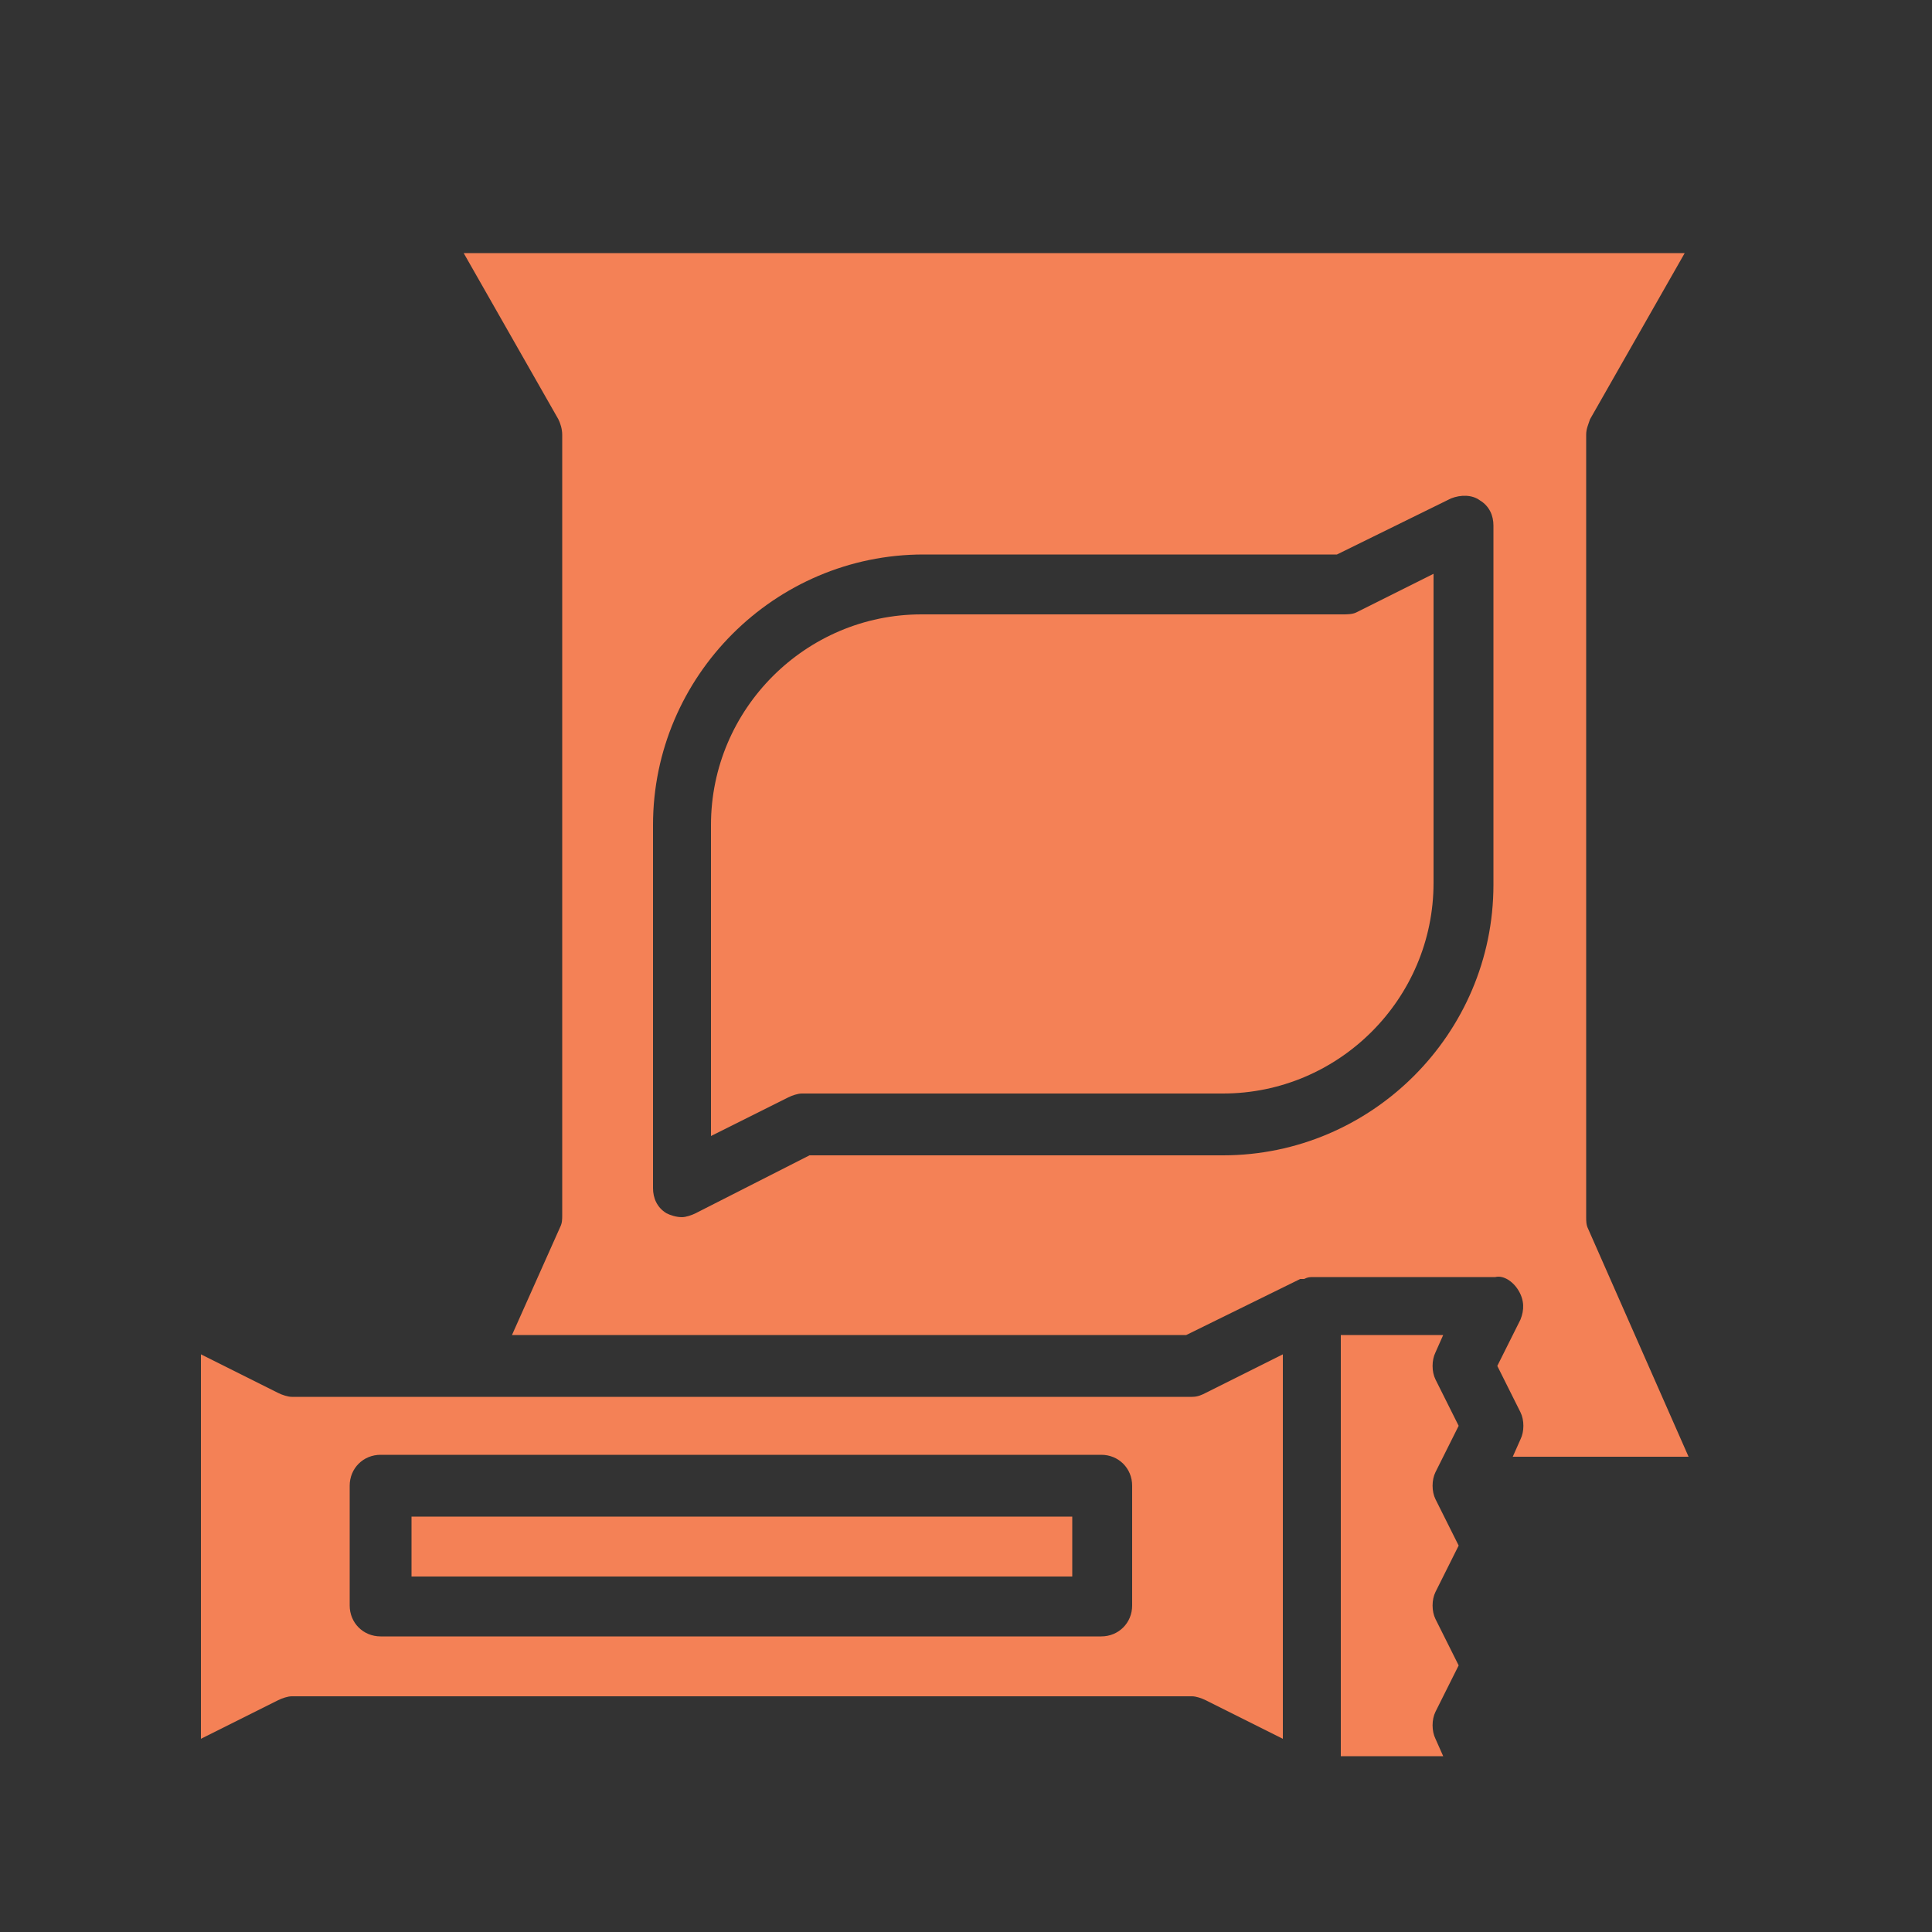 <?xml version="1.0" encoding="utf-8"?>
<!-- Generator: Adobe Illustrator 26.0.1, SVG Export Plug-In . SVG Version: 6.00 Build 0)  -->
<svg version="1.1" id="Capa_1" xmlns="http://www.w3.org/2000/svg" xmlns:xlink="http://www.w3.org/1999/xlink" x="0px" y="0px"
	 viewBox="0 0 100 100" style="enable-background:new 0 0 100 100;" xml:space="preserve">
<rect x="0" y="0" width="100" height="100" fill="#333333" stroke="none"/>
<style type="text/css">
	.st0{fill:#F48156;}
	.st1{clip-path:url(#SVGID_00000096048240078901019870000012470724755763848101_);}
	.st2{clip-path:url(#SVGID_00000149369441737241532780000004246363942566777524_);}
	.st3{clip-path:url(#SVGID_00000007409777698593774090000011645393696056957615_);}
	.st4{clip-path:url(#SVGID_00000155106898568399782700000001734731972570561666_);}
	.st5{clip-path:url(#SVGID_00000150820288698396697450000013149181621272092333_);}
	.st6{fill:none;stroke:#FFFFFF;stroke-width:2.417;stroke-linecap:round;stroke-linejoin:round;stroke-miterlimit:10;}
	.st7{clip-path:url(#SVGID_00000006699483275257954240000004777825942622299535_);}
	.st8{clip-path:url(#SVGID_00000065076694932549032820000003593267850280998290_);}
	.st9{fill:none;stroke:#FFFFFF;stroke-width:2.881;stroke-linecap:round;stroke-linejoin:round;stroke-miterlimit:10;}
	.st10{fill:none;stroke:#F48156;stroke-miterlimit:10;}
	.st11{clip-path:url(#SVGID_00000158711725342745147980000013520675779879789197_);}
	.st12{fill:none;stroke:#FFFFFF;stroke-width:2.061;stroke-linecap:round;stroke-linejoin:round;stroke-miterlimit:10;}
	.st13{clip-path:url(#SVGID_00000029732340011671278720000013690915299044022177_);}
	.st14{clip-path:url(#SVGID_00000169534659017515807650000015423561254546620349_);}
	.st15{fill:none;stroke:#FFFFFF;stroke-width:2.457;stroke-linecap:round;stroke-linejoin:round;stroke-miterlimit:10;}
	.st16{clip-path:url(#SVGID_00000047773690916929226120000013805315638734853521_);}
	.st17{clip-path:url(#SVGID_00000026165041894499702770000006069831558366510774_);}
	.st18{clip-path:url(#SVGID_00000077323250062715768980000002934393999080274314_);}
	.st19{clip-path:url(#SVGID_00000132066646217381586300000014454288998726266286_);}
	.st20{clip-path:url(#SVGID_00000115497343246500958070000007747863224802167708_);}
	.st21{clip-path:url(#SVGID_00000075848409285084318220000010603100336740192387_);}
	.st22{clip-path:url(#SVGID_00000142153693074099135270000012551753440727309450_);}
	.st23{clip-path:url(#SVGID_00000039099492230781385590000011972715994355583675_);}
	.st24{clip-path:url(#SVGID_00000153702752098168560100000016900061835896361644_);}
	.st25{clip-path:url(#SVGID_00000153690270022088032160000011289862138745412018_);}
	.st26{clip-path:url(#SVGID_00000065048631549141140060000003747239489374678149_);}
	.st27{clip-path:url(#SVGID_00000163066304419571462290000016512977548269316517_);}
	.st28{clip-path:url(#SVGID_00000018949304909020121450000007904931143359872661_);}
</style>
<g>
	<path class="st0" d="M108-74.4c0.9,0,1.6-0.7,1.6-1.6v-9.4c0-2.6,2.1-4.7,4.7-4.7c2.6,0,4.7,2.1,4.7,4.7v17.2
		c0,0.9,0.7,1.6,1.6,1.6c0.9,0,1.6-0.7,1.6-1.6v-25c0-2.6,2.1-4.7,4.7-4.7c2.6,0,4.7,2.1,4.7,4.7v10.9c0,0.9,0.7,1.6,1.6,1.6
		c0.9,0,1.6-0.7,1.6-1.6v-14c0-3-2-5.6-4.9-6.3l-0.8-0.2l-0.3-0.8c-0.8-2.2-2.9-3.7-5.2-3.7h-5.6c-2.3,0-4.4,1.5-5.2,3.7l-0.3,0.8
		l-0.8,0.2c-2.9,0.7-4.9,3.4-4.9,6.3v20.3C106.4-75.1,107.1-74.4,108-74.4"/>
	<path class="st0" d="M114.2-86.9c-0.9,0-1.6,0.7-1.6,1.6v9.4c0,1.6-0.8,3-2,3.8l-1,11.8h21.6l-1.5-18.5c-0.9-0.9-1.4-2.1-1.4-3.4
		v-10.9c0-0.9-0.7-1.6-1.6-1.6c-0.9,0-1.6,0.7-1.6,1.6v25c0,2.6-2.1,4.7-4.7,4.7c-2.6,0-4.7-2.1-4.7-4.7v-17.2
		C115.8-86.2,115.1-86.9,114.2-86.9"/>
	<path class="st0" d="M120.5-110.3c1.7,0,3.1-1.4,3.1-3.1s-1.4-3.1-3.1-3.1c-1.7,0-3.1,1.4-3.1,3.1S118.7-110.3,120.5-110.3"/>
	<path class="st0" d="M134.4-60.3h13.4l-4.4-27.5c-0.4-3.2-2.7-5.7-5.7-6.6v12.2c0,2.6-2.1,4.7-4.7,4.7L134.4-60.3"/>
	<path class="st0" d="M107.5-71.3c-2.3-0.3-4.2-2.2-4.2-4.6v-18.5c-3,0.8-5.3,3.4-5.7,6.6l-3.4,27.5h12.4L107.5-71.3"/>
	<g>
		<g>
			<defs>
				<rect id="SVGID_1_" x="101.8" y="-29.5" width="37.3" height="3.5"/>
			</defs>
			<clipPath id="SVGID_00000069369011583920481980000009502793276460339383_">
				<use xlink:href="#SVGID_1_"  style="overflow:visible;"/>
			</clipPath>
		</g>
		<g>
			<defs>
				<rect id="SVGID_00000178927880861863136120000014868608803519287448_" x="101.8" y="-29.5" width="37.3" height="3.5"/>
			</defs>
			<use xlink:href="#SVGID_00000178927880861863136120000014868608803519287448_"  style="overflow:visible;fill:#F48156;"/>
			<clipPath id="SVGID_00000016066922592702156240000014703547029282453661_">
				<use xlink:href="#SVGID_00000178927880861863136120000014868608803519287448_"  style="overflow:visible;"/>
			</clipPath>
			<g style="clip-path:url(#SVGID_00000016066922592702156240000014703547029282453661_);">
				<path class="st0" d="M134.5-29.1h-28.1c-2,0-3.8,1.3-4.4,3.1h36.9C138.3-27.8,136.5-29.1,134.5-29.1"/>
			</g>
		</g>
		<g>
			<defs>
				<rect id="SVGID_00000000199684742627574550000003625784529890195605_" x="101.8" y="-29.5" width="37.3" height="3.5"/>
			</defs>
			<clipPath id="SVGID_00000081606886026713556140000000116368998950339742_">
				<use xlink:href="#SVGID_00000000199684742627574550000003625784529890195605_"  style="overflow:visible;"/>
			</clipPath>
		</g>
	</g>
	<g>
		<g>
			<defs>
				<rect id="SVGID_00000058566936388752850260000004476843857808641466_" x="90.9" y="-57.2" width="60.1" height="9.4"/>
			</defs>
			<clipPath id="SVGID_00000162328419550156912000000017030932423358108339_">
				<use xlink:href="#SVGID_00000058566936388752850260000004476843857808641466_"  style="overflow:visible;"/>
			</clipPath>
		</g>
		<g>
			<defs>
				<rect id="SVGID_00000175308653473617570960000011171018733380645771_" x="90.9" y="-57.2" width="60.1" height="9.4"/>
			</defs>
			<use xlink:href="#SVGID_00000175308653473617570960000011171018733380645771_"  style="overflow:visible;fill:#F48156;"/>
			<clipPath id="SVGID_00000089554356930447678200000003042762064793652404_">
				<use xlink:href="#SVGID_00000175308653473617570960000011171018733380645771_"  style="overflow:visible;"/>
			</clipPath>
			<g style="clip-path:url(#SVGID_00000089554356930447678200000003042762064793652404_);">
				<path class="st0" d="M150-54.1c0.5-1,0.8-2,1-3.1H90.9c0.2,1.1,0.5,2.2,1,3.1h11.4v3.1h-9.2c2,1.9,4.7,3.1,7.6,3.1h37.4
					c3,0,6.7-1.2,8.6-3.1h-41.4v-3.1H150"/>
			</g>
		</g>
		<g>
			<defs>
				<rect id="SVGID_00000131357798846979738340000002796687657837461180_" x="90.9" y="-57.2" width="60.1" height="9.4"/>
			</defs>
			<clipPath id="SVGID_00000052087474428989914470000011524144075966197415_">
				<use xlink:href="#SVGID_00000131357798846979738340000002796687657837461180_"  style="overflow:visible;"/>
			</clipPath>
		</g>
	</g>
	<path class="st0" d="M117.3-44.7v12.5h6.2v-12.5H117.3"/>
</g>
<g>
	<defs>
		<rect id="SVGID_00000024685338820904892210000014289201910054301080_" x="188.7" y="-12.5" width="71.4" height="49.9"/>
	</defs>
	<clipPath id="SVGID_00000078040664894489307660000016199669670238636687_">
		<use xlink:href="#SVGID_00000024685338820904892210000014289201910054301080_"  style="overflow:visible;"/>
	</clipPath>
	<g style="clip-path:url(#SVGID_00000078040664894489307660000016199669670238636687_);">
		<path class="st0" d="M259.6-11.7c-0.3-0.5-0.9-0.7-1.4-0.7h-17.8c-1,0-1.8,0.8-1.8,1.8c0,6.9-5.6,12.5-12.5,12.5h-3.6
			c-6.9,0-12.5-5.6-12.5-12.5c0-1-0.8-1.8-1.8-1.8h-17.8c-0.6,0-1.1,0.3-1.4,0.7c-0.3,0.5-0.4,1-0.3,1.6l12.7,41.2
			c1.2,3.8,4.6,6.3,8.5,6.3h28.6c3.9,0,7.3-2.5,8.5-6.3l12.7-41.2C260.1-10.6,260-11.2,259.6-11.7z"/>
	</g>
</g>
<path class="st0" d="M249.3-8.8c-0.1,0-0.2,0-0.3,0c-1-0.1-1.6-1-1.5-2l1.6-10.9l-3.6-0.9L244-10.4c-0.1,1-1,1.6-2,1.5
	c-1-0.1-1.7-1-1.5-2l1.8-14.2c0.1-0.5,0.3-1,0.8-1.2c0.4-0.3,0.9-0.4,1.4-0.3l7.1,1.8c0.9,0.2,1.5,1.1,1.3,2l-1.8,12.5
	C250.9-9.5,250.2-8.8,249.3-8.8z"/>
<path class="st0" d="M227.9,3.6C227.9,3.6,227.9,3.6,227.9,3.6c-1.1-0.1-1.8-0.9-1.8-1.9l1.8-33.8c0.1-0.9,0.8-1.7,1.8-1.7h7.1
	c0.5,0,1,0.2,1.3,0.6c0.3,0.4,0.5,0.8,0.5,1.3l-1.8,32c-0.1,1-0.9,1.7-1.9,1.7c-1-0.1-1.7-0.9-1.7-1.9l1.7-30.2h-3.5l-1.7,32.1
	C229.7,2.9,228.9,3.6,227.9,3.6z"/>
<path class="st0" d="M192.3-8.8c-0.9,0-1.6-0.6-1.8-1.5L187-31.7c-0.2-0.9,0.5-1.8,1.4-2l8.9-1.8c0.5-0.1,1,0,1.4,0.3
	c0.4,0.3,0.7,0.7,0.7,1.2l1.8,10.7c0.2,1-0.5,1.9-1.5,2c-1,0.2-1.9-0.5-2-1.5l-1.5-8.9l-5.4,1.1l3.3,19.7c0.2,1-0.5,1.9-1.5,2
	C192.5-8.9,192.4-8.8,192.3-8.8z"/>
<path class="st0" d="M201.2-8.8c-0.9,0-1.6-0.6-1.8-1.5l-1.8-12.5c-0.1-0.9,0.4-1.8,1.3-2l5.7-1.4l-1.5-12.4l-3.8,1v3.9
	c0,1-0.8,1.8-1.8,1.8c-1,0-1.8-0.8-1.8-1.8v-5.3c0-0.8,0.6-1.5,1.3-1.7l7.1-1.8c0.5-0.1,1,0,1.4,0.3c0.4,0.3,0.7,0.7,0.8,1.3
	l3.6,30.3c0.1,1-0.6,1.9-1.6,2c-1,0.1-1.9-0.6-2-1.5l-1.5-12.2l-3.6,0.9l1.6,10.9c0.1,1-0.5,1.9-1.5,2
	C201.4-8.8,201.3-8.8,201.2-8.8z"/>
<path class="st0" d="M215.5-30.2c-0.8,0-1.5-0.5-1.7-1.3l-3-10.4l-5.2,2.6c-0.9,0.4-1.9,0.1-2.4-0.8c1.3-3.5,0.8-3.3,0.8-2.4
	l7.1-3.6c0.5-0.2,1-0.3,1.5,0c0.5,0.2,0.9,0.6,1,1.1l3.6,12.5c0.3,0.9-0.3,1.9-1.2,2.2C215.8-30.2,215.6-30.2,215.5-30.2z"/>
<g>
	<defs>
		<rect id="SVGID_00000055698188498246921460000005504023075760362626_" x="211.7" y="-48" width="16.5" height="53.5"/>
	</defs>
	<clipPath id="SVGID_00000142875295166138206140000016371809005383159966_">
		<use xlink:href="#SVGID_00000055698188498246921460000005504023075760362626_"  style="overflow:visible;"/>
	</clipPath>
	<g style="clip-path:url(#SVGID_00000142875295166138206140000016371809005383159966_);">
		<g>
			<path class="st0" d="M222.6,5.4C222.6,5.4,222.6,5.4,222.6,5.4c-1,0-1.7-0.8-1.8-1.7l-1.7-33.9h-1.8c0,0,0,0-0.1,0h-1.7l1.7,31.9
				c0.1,1-0.7,1.8-1.7,1.9c-1,0-1.8-0.7-1.9-1.7l-1.8-33.8c0-0.5,0.2-1,0.5-1.3c0.3-0.4,0.8-0.6,1.3-0.6h2l1.6-12.7
				c0.1-0.9,0.9-1.6,1.8-1.6h7.1c0.5,0,1,0.2,1.3,0.6c0.3,0.4,0.5,0.8,0.5,1.3l-3.6,49.8C224.3,4.7,223.5,5.4,222.6,5.4z
				 M219.3-33.8h1.5c1,0,1.7,0.7,1.8,1.7l0.3,6.3l1.3-18.7h-3.6L219.3-33.8z"/>
		</g>
	</g>
</g>
<path class="st0" d="M233.3-30.2c-1,0-1.8-0.8-1.8-1.8v-8.9h-5.3c-1,0-1.8-0.8-1.8-1.8c0-1,0.8-1.8,1.8-1.8h7.1c1,0,1.8,0.8,1.8,1.8
	V-32C235.1-31,234.3-30.2,233.3-30.2z"/>
<path class="st0" d="M240.4-8.8c-0.1,0-0.2,0-0.3,0c-1-0.1-1.6-1-1.5-2l3.3-23.2l-9-1.5c-1-0.2-1.6-1.1-1.5-2s1.1-1.6,2-1.5
	l10.7,1.8c1,0.2,1.6,1,1.5,2l-3.6,24.9C242-9.5,241.3-8.8,240.4-8.8z"/>
<path class="st0" d="M254.6-8.8c-0.2,0-0.4,0-0.6-0.1c-0.9-0.3-1.4-1.3-1.1-2.2l6.6-19.9l-4.1-2.1l-4.5,9.1
	c-0.4,0.9-1.5,1.2-2.4,0.8c-0.9-0.4-1.2-1.5-0.8-2.4l5.3-10.7c0.4-0.9,1.5-1.2,2.4-0.8l7.1,3.6c0.8,0.4,1.2,1.3,0.9,2.2l-7.1,21.4
	C256.1-9.3,255.4-8.8,254.6-8.8z"/>
<path class="st0" d="M251.1-26.6c-1,0-1.8-0.8-1.8-1.8v-12.5h-3.6v5.3c0,1-0.8,1.8-1.8,1.8s-1.8-0.8-1.8-1.8v-7.1
	c0-1,0.8-1.8,1.8-1.8h7.1c1,0,1.8,0.8,1.8,1.8v14.2C252.9-27.4,252.1-26.6,251.1-26.6z"/>
<path class="st0" d="M194.2,98.5V47.8h-28.3v51h0c0,0,0,0.1,0,0.1c0,1.6,6.4,2.9,14.2,2.9c7.9,0,14.2-1.3,14.2-2.9
	C194.3,98.8,194.3,98.7,194.2,98.5"/>
<g>
	<defs>
		<rect id="SVGID_00000149368730385484867740000005391119173655416964_" x="165.1" y="46.7" width="29.9" height="55.8"/>
	</defs>
	<clipPath id="SVGID_00000078008606485517059260000015875797197631523244_">
		<use xlink:href="#SVGID_00000149368730385484867740000005391119173655416964_"  style="overflow:visible;"/>
	</clipPath>
	<g style="clip-path:url(#SVGID_00000078008606485517059260000015875797197631523244_);">
		<path class="st6" d="M194.2,98.5V47.8h-28.3v51h0c0,0,0,0.1,0,0.1c0,1.6,6.4,2.9,14.2,2.9c7.9,0,14.2-1.3,14.2-2.9
			C194.3,98.8,194.3,98.7,194.2,98.5z"/>
	</g>
</g>
<path class="st0" d="M176.4,56.6c0.2,0,0.4,0,0.6,0c0.6,0,1.2,0.1,1.7,0.4c0.4,0.3,0.6,0.7,0.8,1.2c0.5,1.3,0.6,2.8,1.5,4
	c0.8,1.2,2.7,1.8,3.6,0.7c0.4-0.5,0.6-1.2,0.7-1.8c0.3-1.2,0.6-2.4,1.1-3.5c0.4-0.9,1.4-2,2.2-1.4c0.3,0.2,0.4,0.6,0.6,0.9
	c0.8,1.2,2.9,1.3,4.1,0.5c1.1-0.8,1-2,1-3.2c0-0.5,0-6.6,0-6.6h-28.3c0,2.1-0.4,4.7,0,6.8C166.5,57.7,173.4,56.7,176.4,56.6"/>
<path class="st6" d="M176.4,56.6c0.2,0,0.4,0,0.6,0c0.6,0,1.2,0.1,1.7,0.4c0.4,0.3,0.6,0.7,0.8,1.2c0.5,1.3,0.6,2.8,1.5,4
	c0.8,1.2,2.7,1.8,3.6,0.7c0.4-0.5,0.6-1.2,0.7-1.8c0.3-1.2,0.6-2.4,1.1-3.5c0.4-0.9,1.4-2,2.2-1.4c0.3,0.2,0.4,0.6,0.6,0.9
	c0.8,1.2,2.9,1.3,4.1,0.5c1.1-0.8,1-2,1-3.2c0-0.5,0-6.6,0-6.6h-28.3c0,2.1-0.4,4.7,0,6.8C166.5,57.7,173.4,56.7,176.4,56.6z"/>
<path class="st0" d="M194.3,47.8c0,1.6-6.4,2.9-14.2,2.9c-7.9,0-14.2-1.3-14.2-2.9c0-1.6,6.4-2.9,14.2-2.9
	C188,44.9,194.3,46.2,194.3,47.8"/>
<g>
	<defs>
		<rect id="SVGID_00000045617447045437707190000000371168224622561454_" x="165.1" y="44" width="29.9" height="7.6"/>
	</defs>
	<clipPath id="SVGID_00000165912892323711741420000016406880636037116571_">
		<use xlink:href="#SVGID_00000045617447045437707190000000371168224622561454_"  style="overflow:visible;"/>
	</clipPath>
	<g style="clip-path:url(#SVGID_00000165912892323711741420000016406880636037116571_);">
		<path class="st6" d="M194.3,47.8c0,1.6-6.4,2.9-14.2,2.9c-7.9,0-14.2-1.3-14.2-2.9c0-1.6,6.4-2.9,14.2-2.9
			C188,44.9,194.3,46.2,194.3,47.8z"/>
	</g>
</g>
<path class="st0" d="M186.6,37.4c0,3.6-2.9,6.6-6.6,6.6c-3.6,0-6.6-2.9-6.6-6.6s6.6-15.2,6.6-15.2S186.6,33.8,186.6,37.4"/>
<g>
	<defs>
		<rect id="SVGID_00000075152722023223568660000013753154293982740123_" x="172.2" y="21.4" width="15.2" height="23.7"/>
	</defs>
	<clipPath id="SVGID_00000147918794078154392340000003164237869135199878_">
		<use xlink:href="#SVGID_00000075152722023223568660000013753154293982740123_"  style="overflow:visible;"/>
	</clipPath>
	<g style="clip-path:url(#SVGID_00000147918794078154392340000003164237869135199878_);">
		<path class="st9" d="M186.6,37.4c0,3.6-2.9,6.6-6.6,6.6s-6.6-2.9-6.6-6.6s6.6-15.2,6.6-15.2S186.6,33.8,186.6,37.4z"/>
	</g>
</g>
<path class="st10" d="M183.3,39c0,1.8-1.5,3.3-3.3,3.3s-3.3-1.5-3.3-3.3c0-1.8,3.3-7.6,3.3-7.6S183.3,37.2,183.3,39"/>
<path class="st10" d="M180.1,47.6V36.8"/>
<path class="st0" d="M165.7,98.2V54.9h-24.1v43.5h0c0,0,0,0.1,0,0.1c0,1.4,5.4,2.5,12.1,2.5c6.7,0,12.1-1.1,12.1-2.5
	C165.8,98.4,165.8,98.3,165.7,98.2"/>
<g>
	<defs>
		<rect id="SVGID_00000104664912697874754690000003046813246172484260_" x="140.8" y="54.4" width="25.9" height="47.3"/>
	</defs>
	<clipPath id="SVGID_00000139260089560437529250000006901621104802677672_">
		<use xlink:href="#SVGID_00000104664912697874754690000003046813246172484260_"  style="overflow:visible;"/>
	</clipPath>
	<g style="clip-path:url(#SVGID_00000139260089560437529250000006901621104802677672_);">
		<path class="st12" d="M165.7,98.2V54.9h-24.1v43.5h0c0,0,0,0.1,0,0.1c0,1.4,5.4,2.5,12.1,2.5c6.7,0,12.1-1.1,12.1-2.5
			C165.8,98.4,165.8,98.3,165.7,98.2z"/>
	</g>
</g>
<path class="st0" d="M150.5,62.4c0.2,0,0.4,0,0.5,0c0.5,0,1,0.1,1.4,0.4c0.3,0.3,0.5,0.6,0.6,1c0.4,1.1,0.6,2.4,1.2,3.4
	c0.7,1,2.3,1.5,3.1,0.6c0.4-0.4,0.5-1,0.6-1.5c0.2-1,0.5-2,0.9-3c0.3-0.8,1.2-1.7,1.9-1.2c0.3,0.2,0.4,0.5,0.6,0.8
	c0.7,1,2.5,1.1,3.5,0.4c0.9-0.6,0.8-1.7,0.8-2.7c0-0.4,0-5.7,0-5.7h-24.1c0,1.8-0.4,4,0,5.8C142.1,63.3,147.9,62.5,150.5,62.4"/>
<g>
	<defs>
		<rect id="SVGID_00000053510120634319863160000016449533144238283905_" x="140.8" y="54.4" width="25.9" height="14.7"/>
	</defs>
	<clipPath id="SVGID_00000006708774726906476020000012537263117985242274_">
		<use xlink:href="#SVGID_00000053510120634319863160000016449533144238283905_"  style="overflow:visible;"/>
	</clipPath>
	<g style="clip-path:url(#SVGID_00000006708774726906476020000012537263117985242274_);">
		<path class="st12" d="M150.5,62.4c0.2,0,0.4,0,0.5,0c0.5,0,1,0.1,1.4,0.4c0.3,0.3,0.5,0.6,0.6,1c0.4,1.1,0.6,2.4,1.2,3.4
			c0.7,1,2.3,1.5,3.1,0.6c0.4-0.4,0.5-1,0.6-1.5c0.2-1,0.5-2,0.9-3c0.3-0.8,1.2-1.7,1.9-1.2c0.3,0.2,0.4,0.5,0.6,0.8
			c0.7,1,2.5,1.1,3.5,0.4c0.9-0.6,0.8-1.7,0.8-2.7c0-0.4,0-5.7,0-5.7h-24.1c0,1.8-0.4,4,0,5.8C142.1,63.3,147.9,62.5,150.5,62.4z"/>
	</g>
</g>
<path class="st0" d="M165.8,54.9c0,1.4-5.4,2.5-12.1,2.5c-6.7,0-12.1-1.1-12.1-2.5c0-1.4,5.4-2.5,12.1-2.5
	C160.4,52.4,165.8,53.5,165.8,54.9"/>
<g>
	<defs>
		<rect id="SVGID_00000109713705175903023870000013716930820667697329_" x="140.8" y="51.6" width="25.9" height="6.5"/>
	</defs>
	<clipPath id="SVGID_00000090287681910255934960000007566046122270815128_">
		<use xlink:href="#SVGID_00000109713705175903023870000013716930820667697329_"  style="overflow:visible;"/>
	</clipPath>
	<g style="clip-path:url(#SVGID_00000090287681910255934960000007566046122270815128_);">
		<path class="st12" d="M165.8,54.9c0,1.4-5.4,2.5-12.1,2.5c-6.7,0-12.1-1.1-12.1-2.5c0-1.4,5.4-2.5,12.1-2.5
			C160.4,52.4,165.8,53.5,165.8,54.9z"/>
	</g>
</g>
<path class="st0" d="M159.2,46.1c0,3.1-2.5,5.6-5.6,5.6c-3.1,0-5.6-2.5-5.6-5.6s5.6-12.9,5.6-12.9S159.2,43,159.2,46.1"/>
<path class="st15" d="M159.2,46.1c0,3.1-2.5,5.6-5.6,5.6c-3.1,0-5.6-2.5-5.6-5.6c0-3.1,5.6-13,5.6-13S159.2,43,159.2,46.1z"/>
<path class="st0" d="M156.4,47.5c0,1.5-1.3,2.8-2.8,2.8c-1.5,0-2.8-1.3-2.8-2.8c0-1.5,2.8-6.5,2.8-6.5S156.4,45.9,156.4,47.5"/>
<path class="st10" d="M153.7,54.7v-9.2"/>
<g>
	<defs>
		<rect id="SVGID_00000003102195345501330680000010978656775241191590_" x="69.3" y="68.9" width="6.6" height="22"/>
	</defs>
	<clipPath id="SVGID_00000140708841133057561260000000899850978631010190_">
		<use xlink:href="#SVGID_00000003102195345501330680000010978656775241191590_"  style="overflow:visible;"/>
	</clipPath>
	<g style="clip-path:url(#SVGID_00000140708841133057561260000000899850978631010190_);">
		<g>
			<path class="st0" d="M75.5,73.8l-1.2-2.4c-0.2-0.4-0.2-1,0-1.4l0.4-0.9h-5.3v21.8h5.3l-0.4-0.9c-0.2-0.4-0.2-1,0-1.4l1.2-2.4
				l-1.2-2.4c-0.2-0.4-0.2-1,0-1.4l1.2-2.4l-1.2-2.4c-0.2-0.4-0.2-1,0-1.4L75.5,73.8"/>
		</g>
	</g>
</g>
<path class="st0" d="M69.5,31.8H47.7c-6,0-10.9,4.9-10.9,10.9v16.1l4-2c0.2-0.1,0.5-0.2,0.7-0.2h21.8c6,0,10.9-4.9,10.9-10.9V29.7
	l-4,2C70,31.8,69.7,31.8,69.5,31.8"/>
<path class="st0" d="M58.6,83.1c0,0.9-0.7,1.6-1.6,1.6H19.7c-0.9,0-1.6-0.7-1.6-1.6v-6.2c0-0.9,0.7-1.6,1.6-1.6h37.3
	c0.9,0,1.6,0.7,1.6,1.6V83.1z M61.7,72.3H15.1c-0.2,0-0.5-0.1-0.7-0.2l-4-2V90l4-2c0.2-0.1,0.5-0.2,0.7-0.2h46.6
	c0.2,0,0.5,0.1,0.7,0.2l4,2V70.1l-4,2C62.2,72.2,62,72.3,61.7,72.3"/>
<path class="st0" d="M77.3,45.8c0,7.7-6.3,14-14,14H41.9L36,62.8c-0.2,0.1-0.5,0.2-0.7,0.2c-0.3,0-0.6-0.1-0.8-0.2
	c-0.5-0.3-0.7-0.8-0.7-1.3V42.7c0-7.7,6.3-14,14-14h21.4l5.9-2.9c0.5-0.2,1.1-0.2,1.5,0.1c0.5,0.3,0.7,0.8,0.7,1.3V45.8z M78.6,66.8
	c0.3,0.5,0.3,1,0.1,1.5l-1.2,2.4l1.2,2.4c0.2,0.4,0.2,1,0,1.4l-0.4,0.9h9.1l-5.2-11.8c-0.1-0.2-0.1-0.4-0.1-0.6V22.5
	c0-0.3,0.1-0.5,0.2-0.8l4.9-8.6H24l4.9,8.6c0.1,0.2,0.2,0.5,0.2,0.8v40.4c0,0.2,0,0.4-0.1,0.6l-2.5,5.6h34.9l5.9-2.9c0,0,0,0,0.1,0
	c0,0,0.1,0,0.1,0c0.2-0.1,0.3-0.1,0.5-0.1c0,0,0,0,0.1,0h9.3C77.8,66,78.3,66.3,78.6,66.8"/>
<g>
	<g>
		<defs>
			<rect id="SVGID_00000052086857665941163550000004168155205453395878_" x="201.5" y="39" width="65.6" height="6.5"/>
		</defs>
		<clipPath id="SVGID_00000034767789729172739310000017743838889950693259_">
			<use xlink:href="#SVGID_00000052086857665941163550000004168155205453395878_"  style="overflow:visible;"/>
		</clipPath>
	</g>
	<g>
		<defs>
			<rect id="SVGID_00000030462640453891002220000013843183142595410327_" x="201.5" y="39" width="65.6" height="6.5"/>
		</defs>
		<use xlink:href="#SVGID_00000030462640453891002220000013843183142595410327_"  style="overflow:visible;fill:#F48156;"/>
		<clipPath id="SVGID_00000018196148317455818510000015207493070397436576_">
			<use xlink:href="#SVGID_00000030462640453891002220000013843183142595410327_"  style="overflow:visible;"/>
		</clipPath>
		<g style="clip-path:url(#SVGID_00000018196148317455818510000015207493070397436576_);">
			<path class="st0" d="M266.3,40.2c-0.4,0.2-1,0.2-1.4,0l-2.4-1.2l-2.4,1.2c-0.4,0.2-1,0.2-1.4,0l-2.4-1.2l-2.4,1.2
				c-0.4,0.2-1,0.2-1.4,0L250,39l-2.4,1.2c-0.4,0.2-1,0.2-1.4,0l-2.4-1.2l-2.4,1.2c-0.4,0.2-1,0.2-1.4,0l-2.4-1.2l-2.4,1.2
				c-0.4,0.2-1,0.2-1.4,0l-2.4-1.2l-2.4,1.2c-0.4,0.2-1,0.2-1.4,0l-2.4-1.2l-2.4,1.2c-0.4,0.2-1,0.2-1.4,0l-2.4-1.2l-2.4,1.2
				c-0.4,0.2-1,0.2-1.4,0l-2.4-1.2l-2.4,1.2c-0.4,0.2-1,0.2-1.4,0l-2.4-1.2l-2.4,1.2c-0.4,0.2-1,0.2-1.4,0l-0.9-0.4v5.3h65.3v-5.3
				L266.3,40.2"/>
		</g>
	</g>
	<g>
		<defs>
			<rect id="SVGID_00000136393847334654794480000008551242102416664455_" x="201.5" y="39" width="65.6" height="6.5"/>
		</defs>
		<clipPath id="SVGID_00000067222560817580696450000004631415956081375903_">
			<use xlink:href="#SVGID_00000136393847334654794480000008551242102416664455_"  style="overflow:visible;"/>
		</clipPath>
	</g>
</g>
<path class="st0" d="M21.3,81.6h34.2v-3.1H21.3V81.6"/>
<g>
	<g>
		<defs>
			<rect id="SVGID_00000142150016196736204400000013556723030501772717_" x="256.4" y="113.1" width="10.7" height="6.6"/>
		</defs>
		<clipPath id="SVGID_00000106111370008228159550000006538673676005466776_">
			<use xlink:href="#SVGID_00000142150016196736204400000013556723030501772717_"  style="overflow:visible;"/>
		</clipPath>
	</g>
	<g>
		<defs>
			<rect id="SVGID_00000175286453925067877740000017713255646465771906_" x="256.4" y="113.1" width="10.7" height="6.6"/>
		</defs>
		<use xlink:href="#SVGID_00000175286453925067877740000017713255646465771906_"  style="overflow:visible;fill:#F48156;"/>
		<clipPath id="SVGID_00000123415858664491734600000003923434229801782966_">
			<use xlink:href="#SVGID_00000175286453925067877740000017713255646465771906_"  style="overflow:visible;"/>
		</clipPath>
		<g style="clip-path:url(#SVGID_00000123415858664491734600000003923434229801782966_);">
			<path class="st0" d="M257.7,114.3c0.2,0.4,0.2,1,0,1.4l-1.2,2.4l0.5,1l1.7-0.9c0.4-0.2,1-0.2,1.4,0l1.6,0.8l0.9,0.4l2.4-1.2
				c0.4-0.2,1-0.2,1.4,0l0.9,0.4v-5.3h-9.9L257.7,114.3"/>
		</g>
	</g>
	<g>
		<defs>
			<rect id="SVGID_00000088096021842074702220000009751806626308273834_" x="256.4" y="113.1" width="10.7" height="6.6"/>
		</defs>
		<clipPath id="SVGID_00000089537922868862363780000017440545689124425378_">
			<use xlink:href="#SVGID_00000088096021842074702220000009751806626308273834_"  style="overflow:visible;"/>
		</clipPath>
	</g>
</g>
<g>
	<g>
		<defs>
			<rect id="SVGID_00000098909596607887941110000010798172398581780926_" x="76.6" y="166.1" width="37.7" height="20.8"/>
		</defs>
		<clipPath id="SVGID_00000181801690164467275590000006251765218224348308_">
			<use xlink:href="#SVGID_00000098909596607887941110000010798172398581780926_"  style="overflow:visible;"/>
		</clipPath>
		<g style="clip-path:url(#SVGID_00000181801690164467275590000006251765218224348308_);">
			<g>
				<path class="st0" d="M76.8,166.2v18.4c4.4,1.3,10.7,2.3,18.5,2.3s14.2-0.9,18.5-2.3v-18.4c-5,1.5-11.7,2.3-18.5,2.3
					C88.5,168.4,81.8,167.6,76.8,166.2z M103.6,174.3l3.2,2.4c0.4,0.3,0.5,0.7,0.5,1.1c0,0.4-0.1,0.8-0.5,1.1l-3.2,2.4
					c-1.6,1.2-3.6,1.9-5.6,1.9c-2,0-4-0.7-5.6-1.9l-1.9-1.5c-1.2,2-3.4,3.3-5.8,3.3c-0.4,0-0.8-0.3-1.1-0.5
					c-0.3-0.4-0.3-0.8-0.1-1.2l1.2-3.6l-1.3-3.6c-0.1-0.4-0.1-0.8,0.1-1.2c0.3-0.4,0.7-0.5,1.1-0.5c2.4,0,4.6,1.3,5.8,3.3l1.9-1.5
					C95.6,171.9,100.4,171.9,103.6,174.3z"/>
			</g>
		</g>
	</g>
	<g>
		<defs>
			<rect id="SVGID_00000114072436981612261900000012856315042425604241_" x="70.2" y="155.3" width="50.4" height="28.8"/>
		</defs>
		<clipPath id="SVGID_00000105387109981022051350000002216516132251290778_">
			<use xlink:href="#SVGID_00000114072436981612261900000012856315042425604241_"  style="overflow:visible;"/>
		</clipPath>
		<g style="clip-path:url(#SVGID_00000105387109981022051350000002216516132251290778_);">
			<g>
				<path class="st0" d="M70.2,155.5v24.9c0,1.1,1.5,2.3,4,3.3v-19.2c0-0.4,0.3-0.8,0.5-1.1c0.4-0.3,0.8-0.4,1.2-0.3
					c4.9,1.7,11.9,2.6,19.5,2.6c7.4,0,14.6-0.9,19.5-2.6c0.4-0.1,0.9-0.1,1.2,0.1c0.4,0.3,0.5,0.7,0.5,1.1v19.2c2.5-1.1,4-2.3,4-3.3
					v-24.8c-4.6,3.3-15,5-25.2,5S74.8,158.8,70.2,155.5z"/>
			</g>
		</g>
	</g>
	<path class="st0" d="M94,179c2.3,1.7,5.7,1.7,7.9,0l1.7-1.3l-1.7-1.3c-2.3-1.7-5.7-1.7-7.9,0l-1.7,1.3L94,179z"/>
	<g>
		<defs>
			<rect id="SVGID_00000054966396161864653880000005610082804881087644_" x="107.1" y="110.1" width="39.9" height="8.4"/>
		</defs>
		<clipPath id="SVGID_00000136392431681767304750000009785649057059245447_">
			<use xlink:href="#SVGID_00000054966396161864653880000005610082804881087644_"  style="overflow:visible;"/>
		</clipPath>
		<g style="clip-path:url(#SVGID_00000136392431681767304750000009785649057059245447_);">
			<path class="st0" d="M127.1,118.1c12.8,0,19.9-2.8,19.9-4c0-1.2-7-4-19.9-4s-19.9,2.8-19.9,4
				C107.3,115.3,114.3,118.1,127.1,118.1z"/>
		</g>
	</g>
	<g>
		<defs>
			<rect id="SVGID_00000182518717307016481810000011502682273764531869_" x="107.1" y="127.9" width="39.9" height="35.5"/>
		</defs>
		<clipPath id="SVGID_00000013897349519761675640000016843549614612445059_">
			<use xlink:href="#SVGID_00000182518717307016481810000011502682273764531869_"  style="overflow:visible;"/>
		</clipPath>
		<g style="clip-path:url(#SVGID_00000013897349519761675640000016843549614612445059_);">
			<g>
				<path class="st0" d="M107.3,128v14.7c2.5,0.4,4.9,0.8,7,1.5c1.3-6,6.6-10.2,12.8-10.2c7.3,0,13.2,6,13.2,13.2
					c0,7.3-6,13.2-13.2,13.2c-1.3,0-2.6-0.3-4-0.7v3.2c1.3,0,2.6,0.1,4,0.1c12.8,0,19.9-2.8,19.9-4V128c-4.6,2.5-14.2,3.3-19.9,3.3
					C121.4,131.4,111.9,130.6,107.3,128z"/>
			</g>
		</g>
	</g>
	<g>
		<defs>
			<rect id="SVGID_00000057129749800313203520000000798214910529706918_" x="107.1" y="117.1" width="39.9" height="11.7"/>
		</defs>
		<clipPath id="SVGID_00000118373634075201046660000014855300401988926606_">
			<use xlink:href="#SVGID_00000057129749800313203520000000798214910529706918_"  style="overflow:visible;"/>
		</clipPath>
		<g style="clip-path:url(#SVGID_00000118373634075201046660000014855300401988926606_);">
			<g>
				<path class="st0" d="M127.1,120.8c-5.7,0-15.2-0.8-19.9-3.3v7.3c0,1.2,7,4,19.9,4s19.9-2.8,19.9-4v-7.3
					C142.4,120,132.8,120.8,127.1,120.8z"/>
			</g>
		</g>
	</g>
	<path class="st0" d="M123.2,157c1.3,0.5,2.6,0.8,4,0.8c5.4,0,9.9-4.1,10.5-9.4l-0.1,0.1c-1.3,0.9-2.8,1.3-4.4,1.3
		c-1.6,0-3-0.4-4.4-1.3l-0.7-0.4c-0.9-0.7-1.9-0.9-2.9-0.9h-1.3c-0.8,0-1.6,0.1-2.4,0.5c1.1,1.1,1.7,2.1,1.7,3.4V157z"/>
	<g>
		<defs>
			<rect id="SVGID_00000106854361171846295300000012238210837220845246_" x="122.8" y="162.1" width="24.2" height="14.4"/>
		</defs>
		<clipPath id="SVGID_00000031165459150799133330000009383821335451948933_">
			<use xlink:href="#SVGID_00000106854361171846295300000012238210837220845246_"  style="overflow:visible;"/>
		</clipPath>
		<g style="clip-path:url(#SVGID_00000031165459150799133330000009383821335451948933_);">
			<g>
				<path class="st0" d="M123.2,165.7v10.6c1.3,0,2.6,0.1,4,0.1c12.8,0,19.9-2.8,19.9-4v-9.9c-4.6,2.5-14.2,3.3-19.9,3.3
					C125.8,165.8,124.5,165.8,123.2,165.7z"/>
			</g>
		</g>
	</g>
	<g>
		<defs>
			<rect id="SVGID_00000128447812785336321270000016348628962686344882_" x="70.2" y="144.5" width="50.4" height="13.5"/>
		</defs>
		<clipPath id="SVGID_00000178168523536584659920000013753055467462380956_">
			<use xlink:href="#SVGID_00000128447812785336321270000016348628962686344882_"  style="overflow:visible;"/>
		</clipPath>
		<g style="clip-path:url(#SVGID_00000178168523536584659920000013753055467462380956_);">
			<g>
				<path class="st0" d="M95.3,144.6c-15.6,0-25.2,3.8-25.2,6.6s9.5,6.6,25.2,6.6s25.2-3.8,25.2-6.6S111,144.6,95.3,144.6z
					 M83.4,155.2c-3.8,0-6.6-1.7-6.6-4s2.8-4,6.6-4c3.7,0,6.6,1.7,6.6,4S87.1,155.2,83.4,155.2z"/>
			</g>
		</g>
	</g>
	<path class="st0" d="M123.8,144.6h1.3c1.6,0,3,0.4,4.4,1.3l0.7,0.4c1.7,1.2,4.1,1.2,5.8,0l1.6-1.1c-0.9-4.9-5.3-8.6-10.5-8.6
		c-5,0-9.4,3.6-10.3,8.5c0.8,0.3,1.6,0.7,2.4,1.1l0.4-0.3C120.8,145,122.2,144.6,123.8,144.6z"/>
</g>
<g>
	<defs>
		<rect id="SVGID_00000149366007768268734850000004822461389906434984_" x="151.2" y="-46" width="79.5" height="79.9"/>
	</defs>
	<clipPath id="SVGID_00000099648332623568705770000003898209869780950697_">
		<use xlink:href="#SVGID_00000149366007768268734850000004822461389906434984_"  style="overflow:visible;"/>
	</clipPath>
	<g style="clip-path:url(#SVGID_00000099648332623568705770000003898209869780950697_);">
		<path class="st0" d="M164.3,14.1c-3.9,0-6.8-0.5-6.8-0.5v10.6c0,2,1.6,3.6,3.6,3.6h21.5c2,0,3.6-1.6,3.6-3.6V13.7
			c0,0-2.9,0.5-6.8,0.5c-2.3,0-4.9-0.7-7.5-0.7C169.1,13.4,166.5,14.1,164.3,14.1z M208.7-35.3l1.1-4.2l4.2-1.2l-4.2-1.2l-1.1-4.2
			l-1.2,4.2l-4.3,1.2l4.3,1.2L208.7-35.3z M205.1-18.1l1.6-6.1l6.1-1.7l-6.1-1.7l-1.6-6.1l-1.7,6.1l-6.2,1.7l6.2,1.7L205.1-18.1z
			 M216.6,19.7c-2.3,0-5.8-1.1-8.1-1.1c-2.5,0-4.8,1.1-6.8,1.1c-3.6,0-5.6-1.1-5.6-1.1s0,8.2,0,12.5c0,1.9,1,2.5,2.4,2.5h30.2
			c1.1,0,1.8-0.6,1.8-2.1c0-3.9,0-11.8,0-11.8s-1.2-1.1-6.1-1.1C222.6,18.7,218.7,19.7,216.6,19.7z M224.5,12.4
			c-1.9,0-5.7,1.1-7.9,1.1c-2.3,0-5.8-1.1-8.1-1.1c-2.5,0-4.8,1.1-6.8,1.1c-3.6,0-5.6-1.1-5.6-1.1v3.7c0,0,2,1.1,5.6,1.1
			c2,0,4.3-1.1,6.8-1.1c2.2,0,5.8,1.1,8.1,1.1c2.1,0,6-1.1,7.9-1.1c4.9,0,6.1,1.1,6.1,1.1v-3.7C230.6,13.5,229.4,12.4,224.5,12.4z
			 M188.1,24.5c0,2.9-2.4,5.3-5.3,5.3h-22.1c-2.9,0-5.3-2.4-5.3-5.3v-9.8c0-5.7,7-10.8,9-15.9c1.9-4.7,1.8-11.8,1.8-11.8
			c0-1.1,0.9-2.3,1.9-2.3h7.1c1.1,0,1.9,0.9,1.9,1.9c0,0,0.5,8.8,1.8,12.5c2,5.3,9,9.2,9,15.6V24.5z M181.3-13.4
			c0-3.1-2.3-5.6-5.3-6c0.3-1.6,1-2.8,1.9-4.1c1,1.4,2.8,4.2,7.7,3.8c0,0,0.7,0,0.7-0.7c0-0.7-0.7-0.7-0.7-0.7s-3.5-0.3-4.8-5.1
			c1.3-0.8,3.4-1.4,5-1.6v-7.5h-18.6c-8.4,0-9.7,10.8-9.7,10.8s2.6,0,5.2,0c2.4,0,4.8,0,4.8,0v5.2c-3,0.4-5.3,2.9-5.3,6
			c0,0,0.5,5-1.2,9.6c-1.5,4.3-9.7,11-9.7,18.5v9.8c0,5.2,4.2,9.4,9.4,9.4h22.1c5.2,0,9.4-4.2,9.4-9.4v-9.8c0-7.6-8.3-13.8-9.7-18.5
			C181.2-8.5,181.3-13.4,181.3-13.4z M206.3,5.8c-1.6,0-2.9-1.3-2.9-2.9c0-1.6,1.3-2.9,2.9-2.9s2.9,1.3,2.9,2.9
			C209.2,4.5,207.9,5.8,206.3,5.8z M206.3-1.8c-2.6,0-4.7,2.1-4.7,4.7c0,2.6,2.1,4.7,4.7,4.7s4.7-2.1,4.7-4.7
			C211.1,0.3,209-1.8,206.3-1.8z M191.8-34.7c-1.6,0-4.4,0-4.4,0v6.2c0,0,2.9,0,4.4,0c0.6,0,1.1-0.4,1.1-1.2v-3.8
			C192.9-34.2,192.2-34.7,191.8-34.7z M217-31.3l1.2,4.2l1.2-4.2l4.2-1.2l-4.2-1.2l-1.2-4.2l-1.2,4.2l-4.3,1.2L217-31.3z
			 M210.5-13.8c-0.2,0-1,0.3-1.3,0.5c-0.2,0.2-0.5,0.5-0.5,0.7c-0.1,0.2-0.1,0.5-0.1,0.6c0.1,0.1,0.3,0.3,0.5,0.2
			c0.2-0.1,0.3-0.2,0.4-0.4c0-0.1,0-0.3,0.4-0.5c0.3-0.2,0.6-0.2,0.8-0.3c0.2,0,0.3-0.3,0.3-0.5C210.9-13.6,210.8-13.8,210.5-13.8z
			 M226.8-2.3c0,2.8-2.2,5-5,5c-2.8,0-5-2.2-5-5c0-2.7,2.2-5,5-5C224.5-7.3,226.8-5.1,226.8-2.3z M214.9-2.3c0,3.8,3.1,6.9,6.9,6.9
			c3.8,0,6.9-3.1,6.9-6.9c0-3.8-3.1-6.9-6.9-6.9C218-9.2,214.9-6.1,214.9-2.3z M221.3-5.5c-0.4,0-1.5,0.4-1.8,0.7
			c-0.3,0.3-0.7,0.7-0.8,1c-0.1,0.3-0.2,0.7-0.1,0.9c0.1,0.2,0.4,0.4,0.7,0.3c0.3-0.1,0.5-0.3,0.5-0.5c0.1-0.2,0.1-0.4,0.5-0.7
			c0.5-0.3,0.8-0.3,1.2-0.4c0.3-0.1,0.5-0.4,0.4-0.7C221.9-5.3,221.7-5.5,221.3-5.5z M206.4,1.1c-0.2,0-1,0.3-1.3,0.5
			c-0.2,0.2-0.5,0.5-0.6,0.7c-0.1,0.2-0.1,0.5-0.1,0.6c0.1,0.1,0.3,0.3,0.5,0.2c0.2,0,0.3-0.2,0.4-0.4c0-0.1,0.1-0.3,0.4-0.5
			C206,2,206.3,2,206.5,2c0.2,0,0.3-0.3,0.3-0.5C206.8,1.3,206.6,1.1,206.4,1.1z M210.6-9c-1.6,0-2.9-1.3-2.9-2.9s1.3-2.9,2.9-2.9
			c1.6,0,2.9,1.3,2.9,2.9S212.2-9,210.6-9z M215.3-11.8c0-2.6-2.1-4.7-4.7-4.7s-4.7,2.1-4.7,4.7c0,2.6,2.1,4.7,4.7,4.7
			S215.3-9.2,215.3-11.8"/>
	</g>
</g>
<path class="st0" d="M233.8,61.8h19.8V50.5h-19.8V61.8"/>
<path class="st0" d="M238.5,16.6c-0.7,0-1.1,0.2-1.4,0.5c-1.3,1.4,0,5.8,3.8,9.7c2.6,2.7,5.7,4.4,7.9,4.4c0.6,0,1.1-0.2,1.4-0.5
	c1.3-1.4,0-5.8-3.8-9.7C243.8,18.3,240.7,16.6,238.5,16.6"/>
<path class="st0" d="M238.9,28.7c-0.9-0.9-1.6-1.8-2.2-2.7v21.6h14.1V33.6c-0.6,0.2-1.3,0.4-2,0.4C245.8,34,242.1,32,238.9,28.7"/>
<g>
	<defs>
		<rect id="SVGID_00000178910727722804764470000000073590596006304674_" x="267.3" y="64.6" width="11.7" height="31.2"/>
	</defs>
	<use xlink:href="#SVGID_00000178910727722804764470000000073590596006304674_"  style="overflow:visible;fill:#F48156;"/>
	<clipPath id="SVGID_00000150783848669623562280000006976877381870318014_">
		<use xlink:href="#SVGID_00000178910727722804764470000000073590596006304674_"  style="overflow:visible;"/>
	</clipPath>
	<g style="clip-path:url(#SVGID_00000150783848669623562280000006976877381870318014_);">
		<path class="st0" d="M267.7,95.7H279V64.7h-11.3V95.7"/>
	</g>
</g>
<g>
	<defs>
		<rect id="SVGID_00000125562326842360433970000015282816667031221640_" x="267.3" y="13.7" width="11.7" height="48.6"/>
	</defs>
	<clipPath id="SVGID_00000146459031511052430150000005366664700465445777_">
		<use xlink:href="#SVGID_00000125562326842360433970000015282816667031221640_"  style="overflow:visible;"/>
	</clipPath>
	<g style="clip-path:url(#SVGID_00000146459031511052430150000005366664700465445777_);">
		<path class="st0" d="M267.7,39.2V42h4.2v19.8h2.8V42h4.2v-2.8h-4.2v-2.8h4.2v-2.8h-4.2v-2.8h4.2v-2.8h-4.2v-2.8h4.2v-2.8h-4.2
			v-2.8h2.8v-2.8h-2.8v-2.8H272v2.8h-2.8v2.8h2.8v2.8h-4.2v2.8h4.2v2.8h-4.2v2.8h4.2v2.8h-4.2v2.8h4.2v2.8H267.7"/>
	</g>
</g>
</svg>
